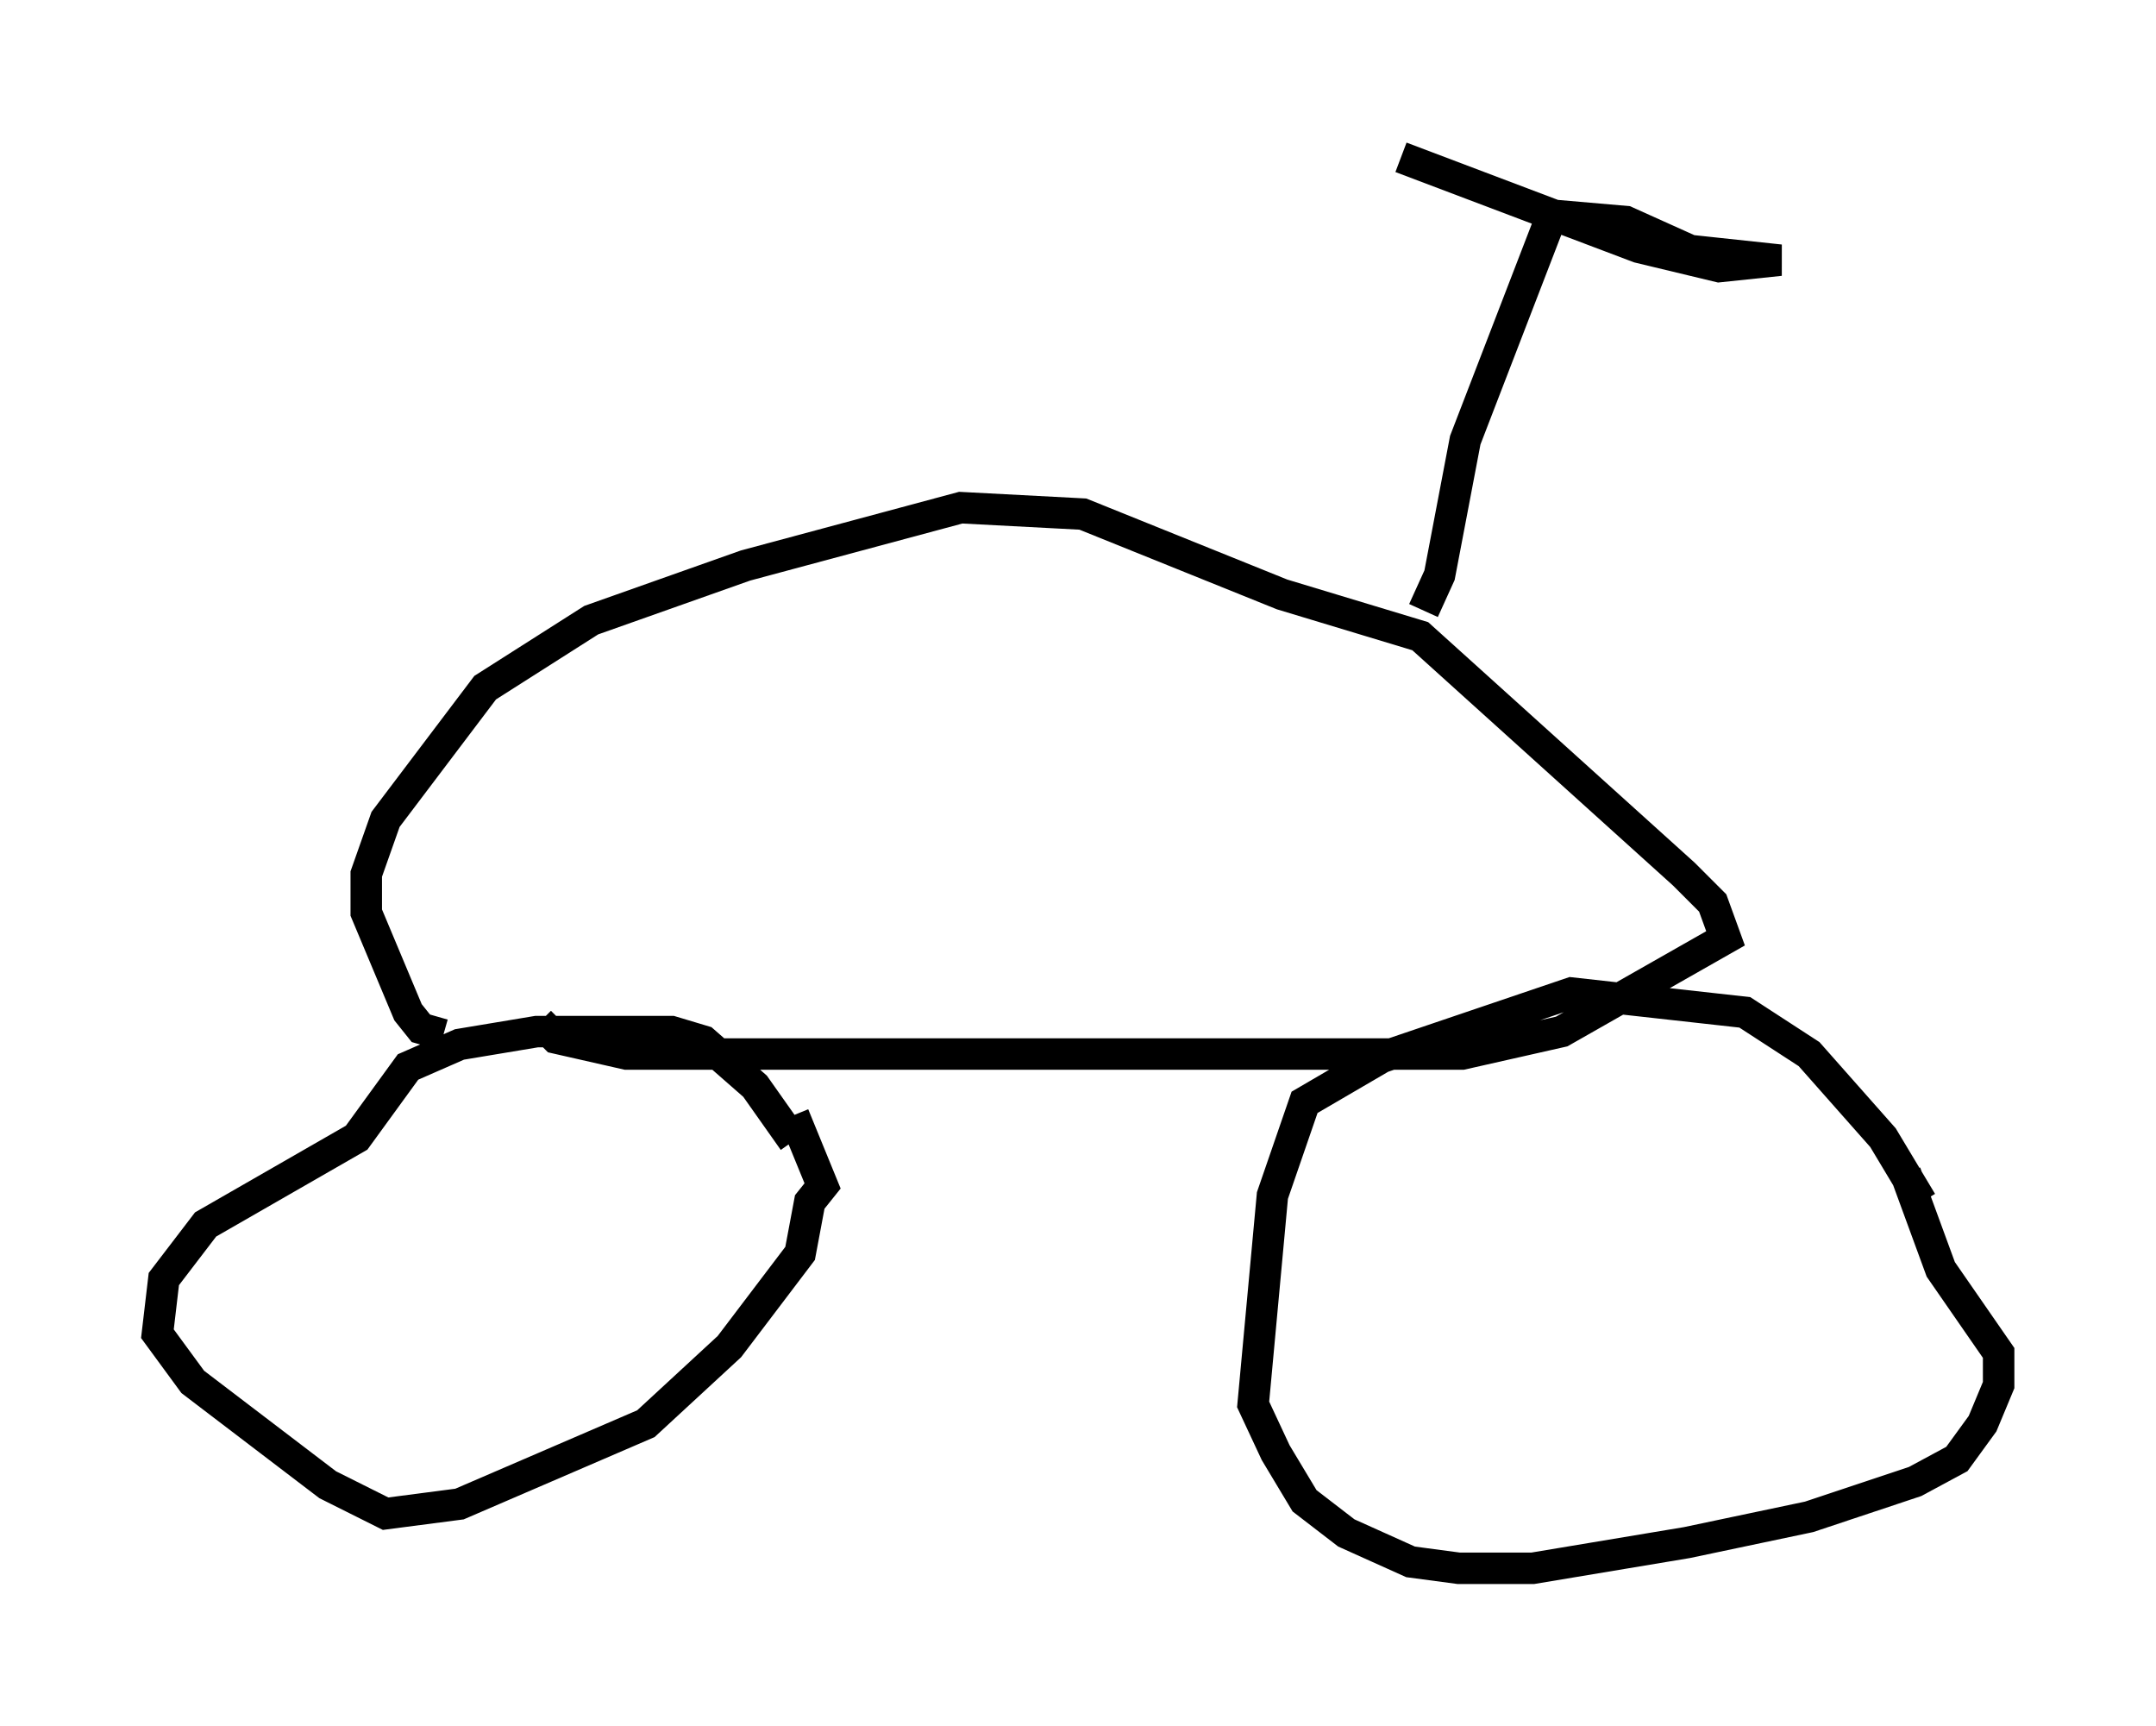 <?xml version="1.0" encoding="utf-8" ?>
<svg baseProfile="full" height="54.815" version="1.1" width="68.494" xmlns="http://www.w3.org/2000/svg" xmlns:ev="http://www.w3.org/2001/xml-events" xmlns:xlink="http://www.w3.org/1999/xlink"><defs /><rect fill="white" height="54.815" width="68.494" x="0" y="0" /><path d="M25.315, 36.85 m-0.102, -0.613 l-1.225, -1.735 -1.633, -1.429 l-1.021, -0.306 -4.288, 0.0 l-2.45, 0.408 -1.633, 0.715 l-1.633, 2.246 -4.798, 2.756 l-1.327, 1.735 -0.204, 1.735 l1.123, 1.531 4.288, 3.267 l1.838, 0.919 2.348, -0.306 l5.921, -2.552 2.654, -2.45 l2.246, -2.96 0.306, -1.633 l0.408, -0.51 -0.919, -2.246 m35.832, 2.756 l-1.225, -2.042 -2.348, -2.654 l-2.042, -1.327 -5.513, -0.613 l-6.023, 2.042 -2.45, 1.429 l-1.021, 2.96 -0.613, 6.635 l0.715, 1.531 0.919, 1.531 l1.327, 1.021 2.042, 0.919 l1.531, 0.204 2.348, 0.0 l4.9, -0.817 3.879, -0.817 l3.369, -1.123 1.327, -0.715 l0.817, -1.123 0.51, -1.225 l0.0, -1.021 -1.838, -2.654 l-1.123, -3.063 m-46.448, -4.39 l-0.715, -0.204 -0.408, -0.51 l-1.327, -3.165 0.0, -1.225 l0.613, -1.735 3.165, -4.185 l3.369, -2.144 4.9, -1.735 l6.84, -1.838 3.879, 0.204 l6.329, 2.552 4.39, 1.327 l8.371, 7.554 0.919, 0.919 l0.408, 1.123 -5.206, 2.96 l-3.165, 0.715 -26.542, 0.0 l-2.246, -0.51 -0.51, -0.51 m28.073, -13.067 l0.51, -1.123 0.817, -4.288 l2.756, -7.146 2.348, 0.204 l2.042, 0.919 2.858, 0.306 l-1.94, 0.204 -2.552, -0.613 l-7.554, -2.858 " fill="none" stroke="black" stroke-width="1" /></svg>